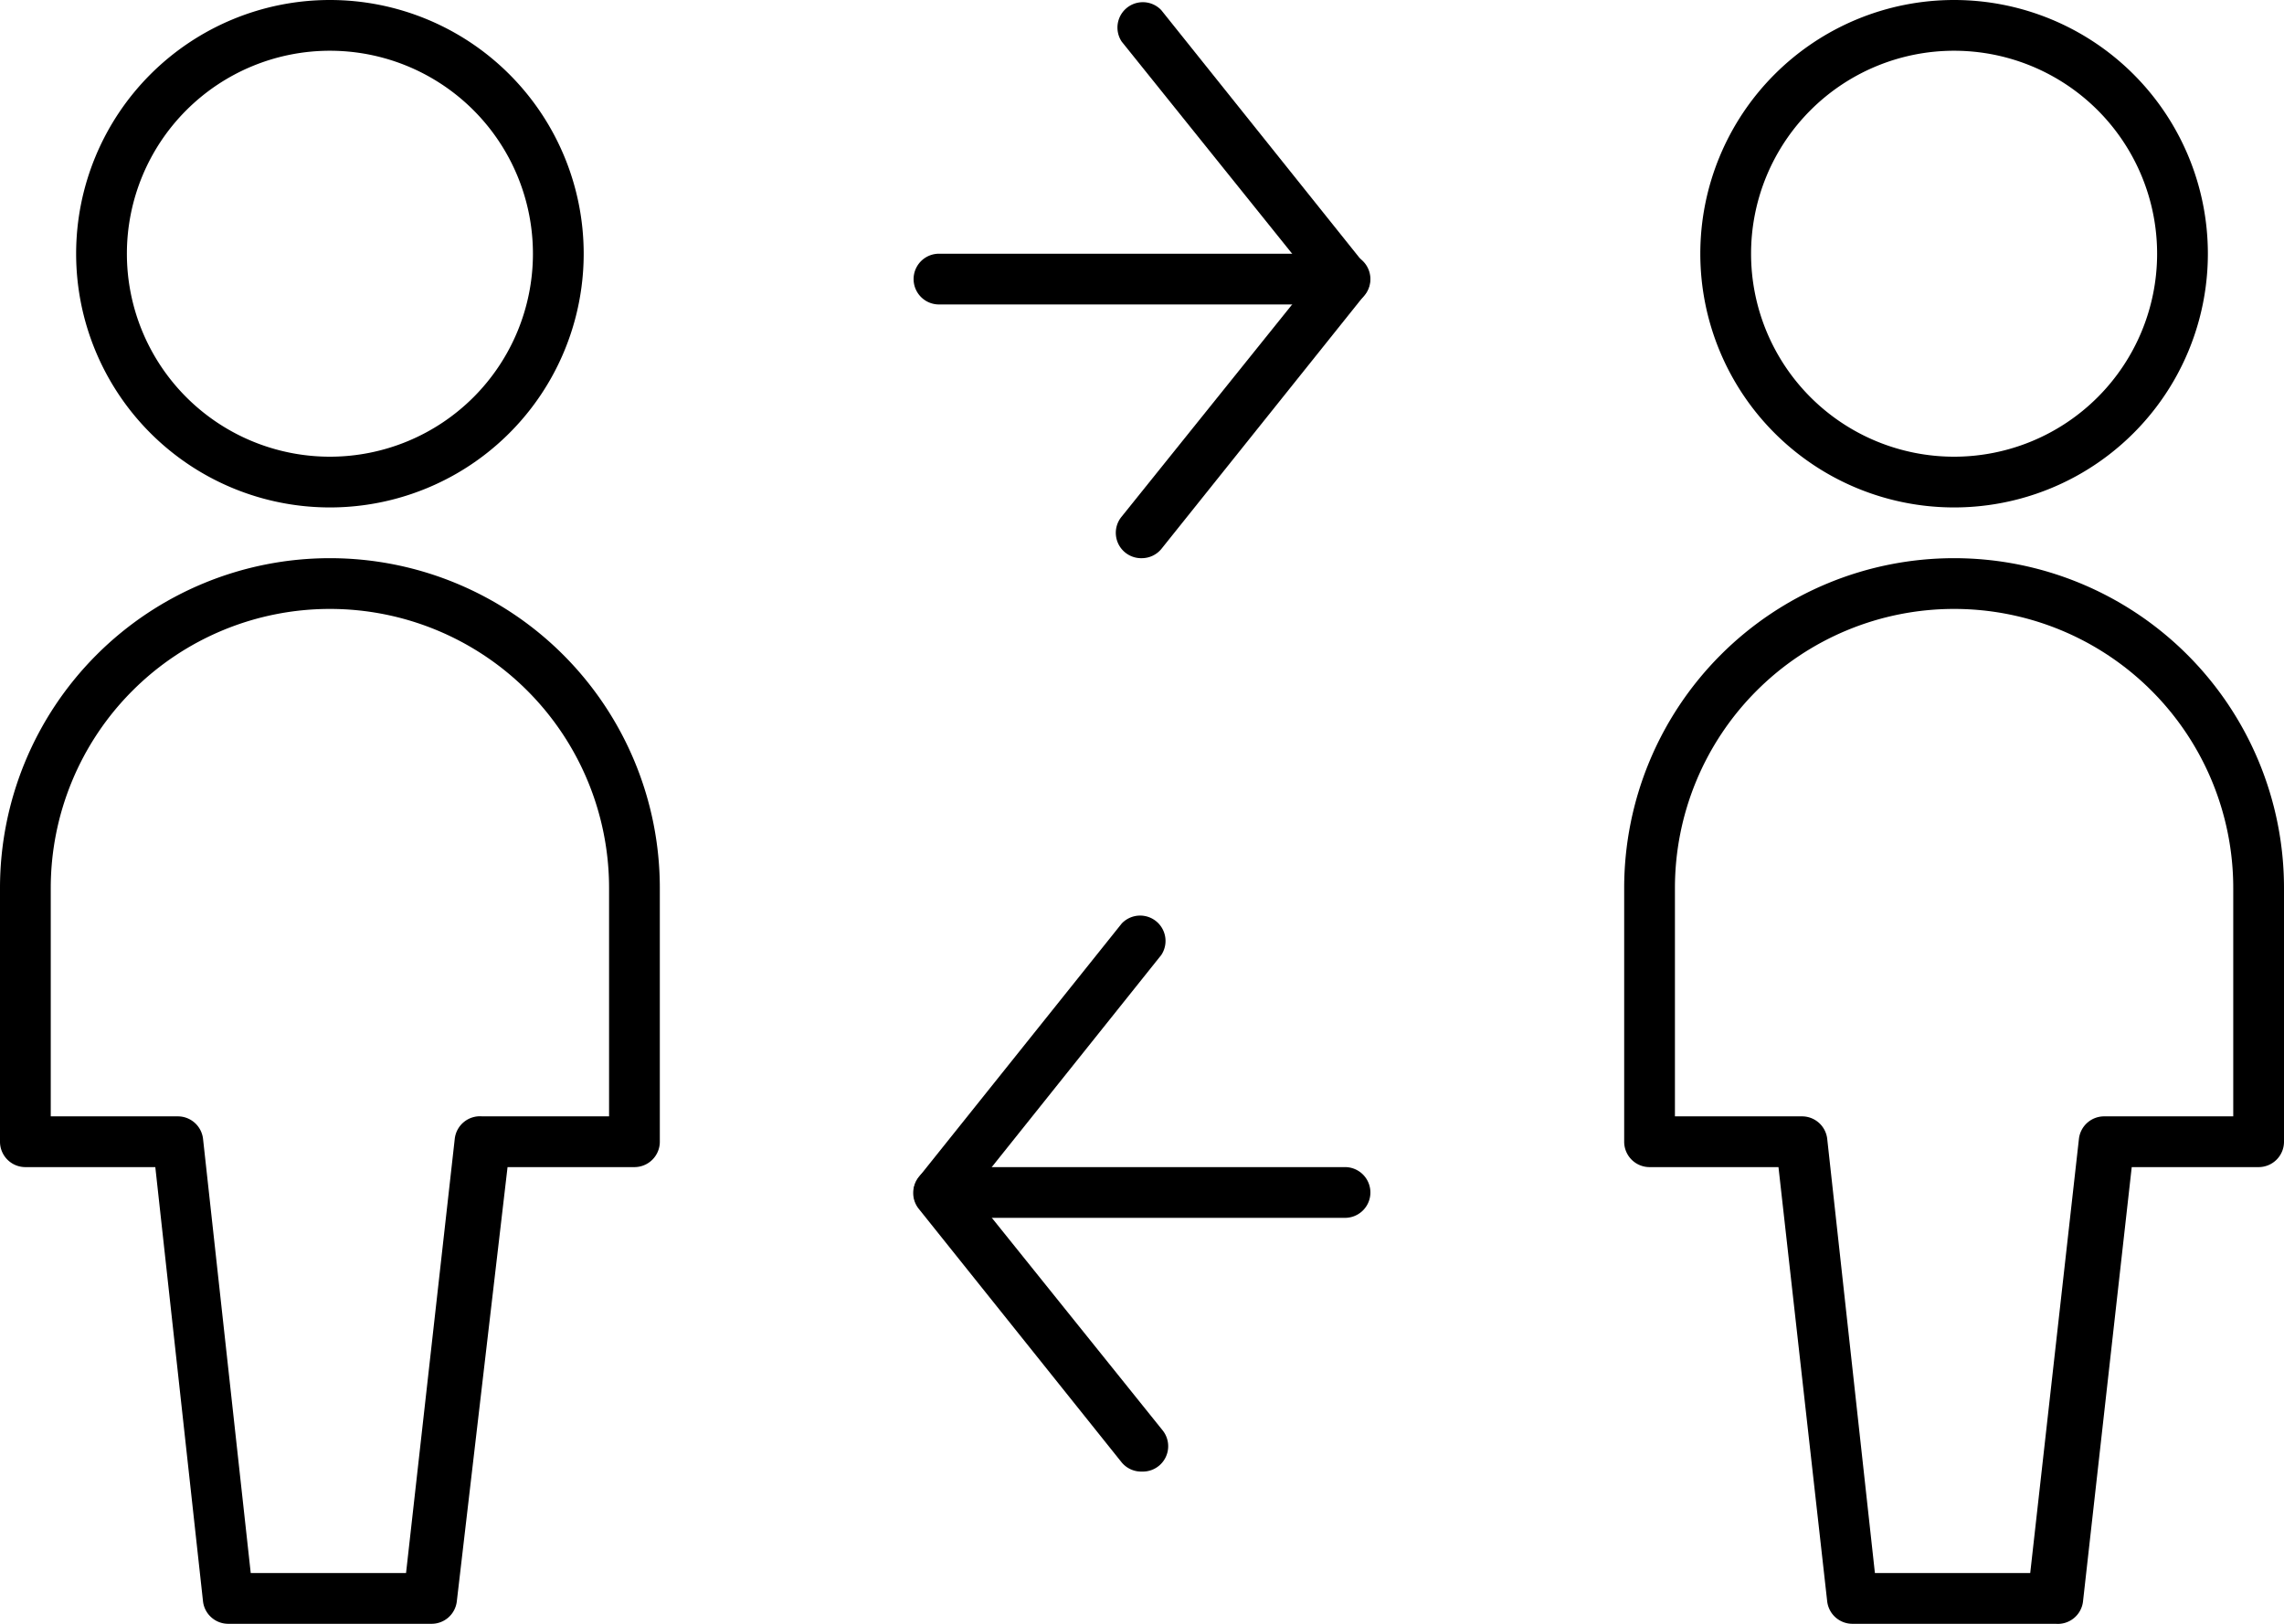 <svg xmlns="http://www.w3.org/2000/svg" viewBox="0 0 22.5 16"><title>Asset 1</title><path d="M19.25,5a2.5,2.5,0,1,1,2.5-2.5A2.5,2.5,0,0,1,19.25,5Zm0-4.5a2,2,0,1,0,2,2A2,2,0,0,0,19.25.5Z"/><path d="M20.25,16h-2a.25.25,0,0,1-.25-.22l-.48-4.28H16.25a.25.25,0,0,1-.25-.25V8.75a3.25,3.25,0,0,1,6.5,0v2.5a.25.25,0,0,1-.25.25H21l-.48,4.28A.25.25,0,0,1,20.25,16Zm-1.78-.5H20l.48-4.28a.25.25,0,0,1,.25-.22H22V8.75a2.75,2.75,0,0,0-5.5,0V11h1.25a.25.25,0,0,1,.25.22Z"/><path d="M3.25,5a2.5,2.5,0,1,1,2.5-2.5A2.5,2.5,0,0,1,3.25,5Zm0-4.5a2,2,0,1,0,2,2A2,2,0,0,0,3.25.5Z"/><path d="M4.25,16h-2A.25.25,0,0,1,2,15.78L1.53,11.5H.25A.25.25,0,0,1,0,11.25V8.75a3.25,3.25,0,0,1,6.5,0v2.5a.25.25,0,0,1-.25.25H5L4.5,15.78A.25.25,0,0,1,4.25,16Zm-1.78-.5H4l.48-4.28A.25.25,0,0,1,4.75,11H6V8.75a2.75,2.75,0,0,0-5.5,0V11H1.75a.25.25,0,0,1,.25.22Z"/><path d="M11.25,5.5a.25.25,0,0,1-.2-.41l1.88-2.34L11.05.41a.25.25,0,0,1,.39-.31l2,2.5a.25.25,0,0,1,0,.31l-2,2.5A.25.25,0,0,1,11.25,5.5Z"/><path d="M13.25,3h-4a.25.25,0,0,1,0-.5h4a.25.25,0,0,1,0,.5Z"/><path d="M11.25,14.5a.25.25,0,0,1-.2-.09l-2-2.5a.25.25,0,0,1,0-.31l2-2.5a.25.25,0,0,1,.39.31L9.57,11.75l1.88,2.34a.25.25,0,0,1-.2.41Z"/><path d="M13.25,12h-4a.25.25,0,0,1,0-.5h4a.25.25,0,0,1,0,.5Z"/></svg>